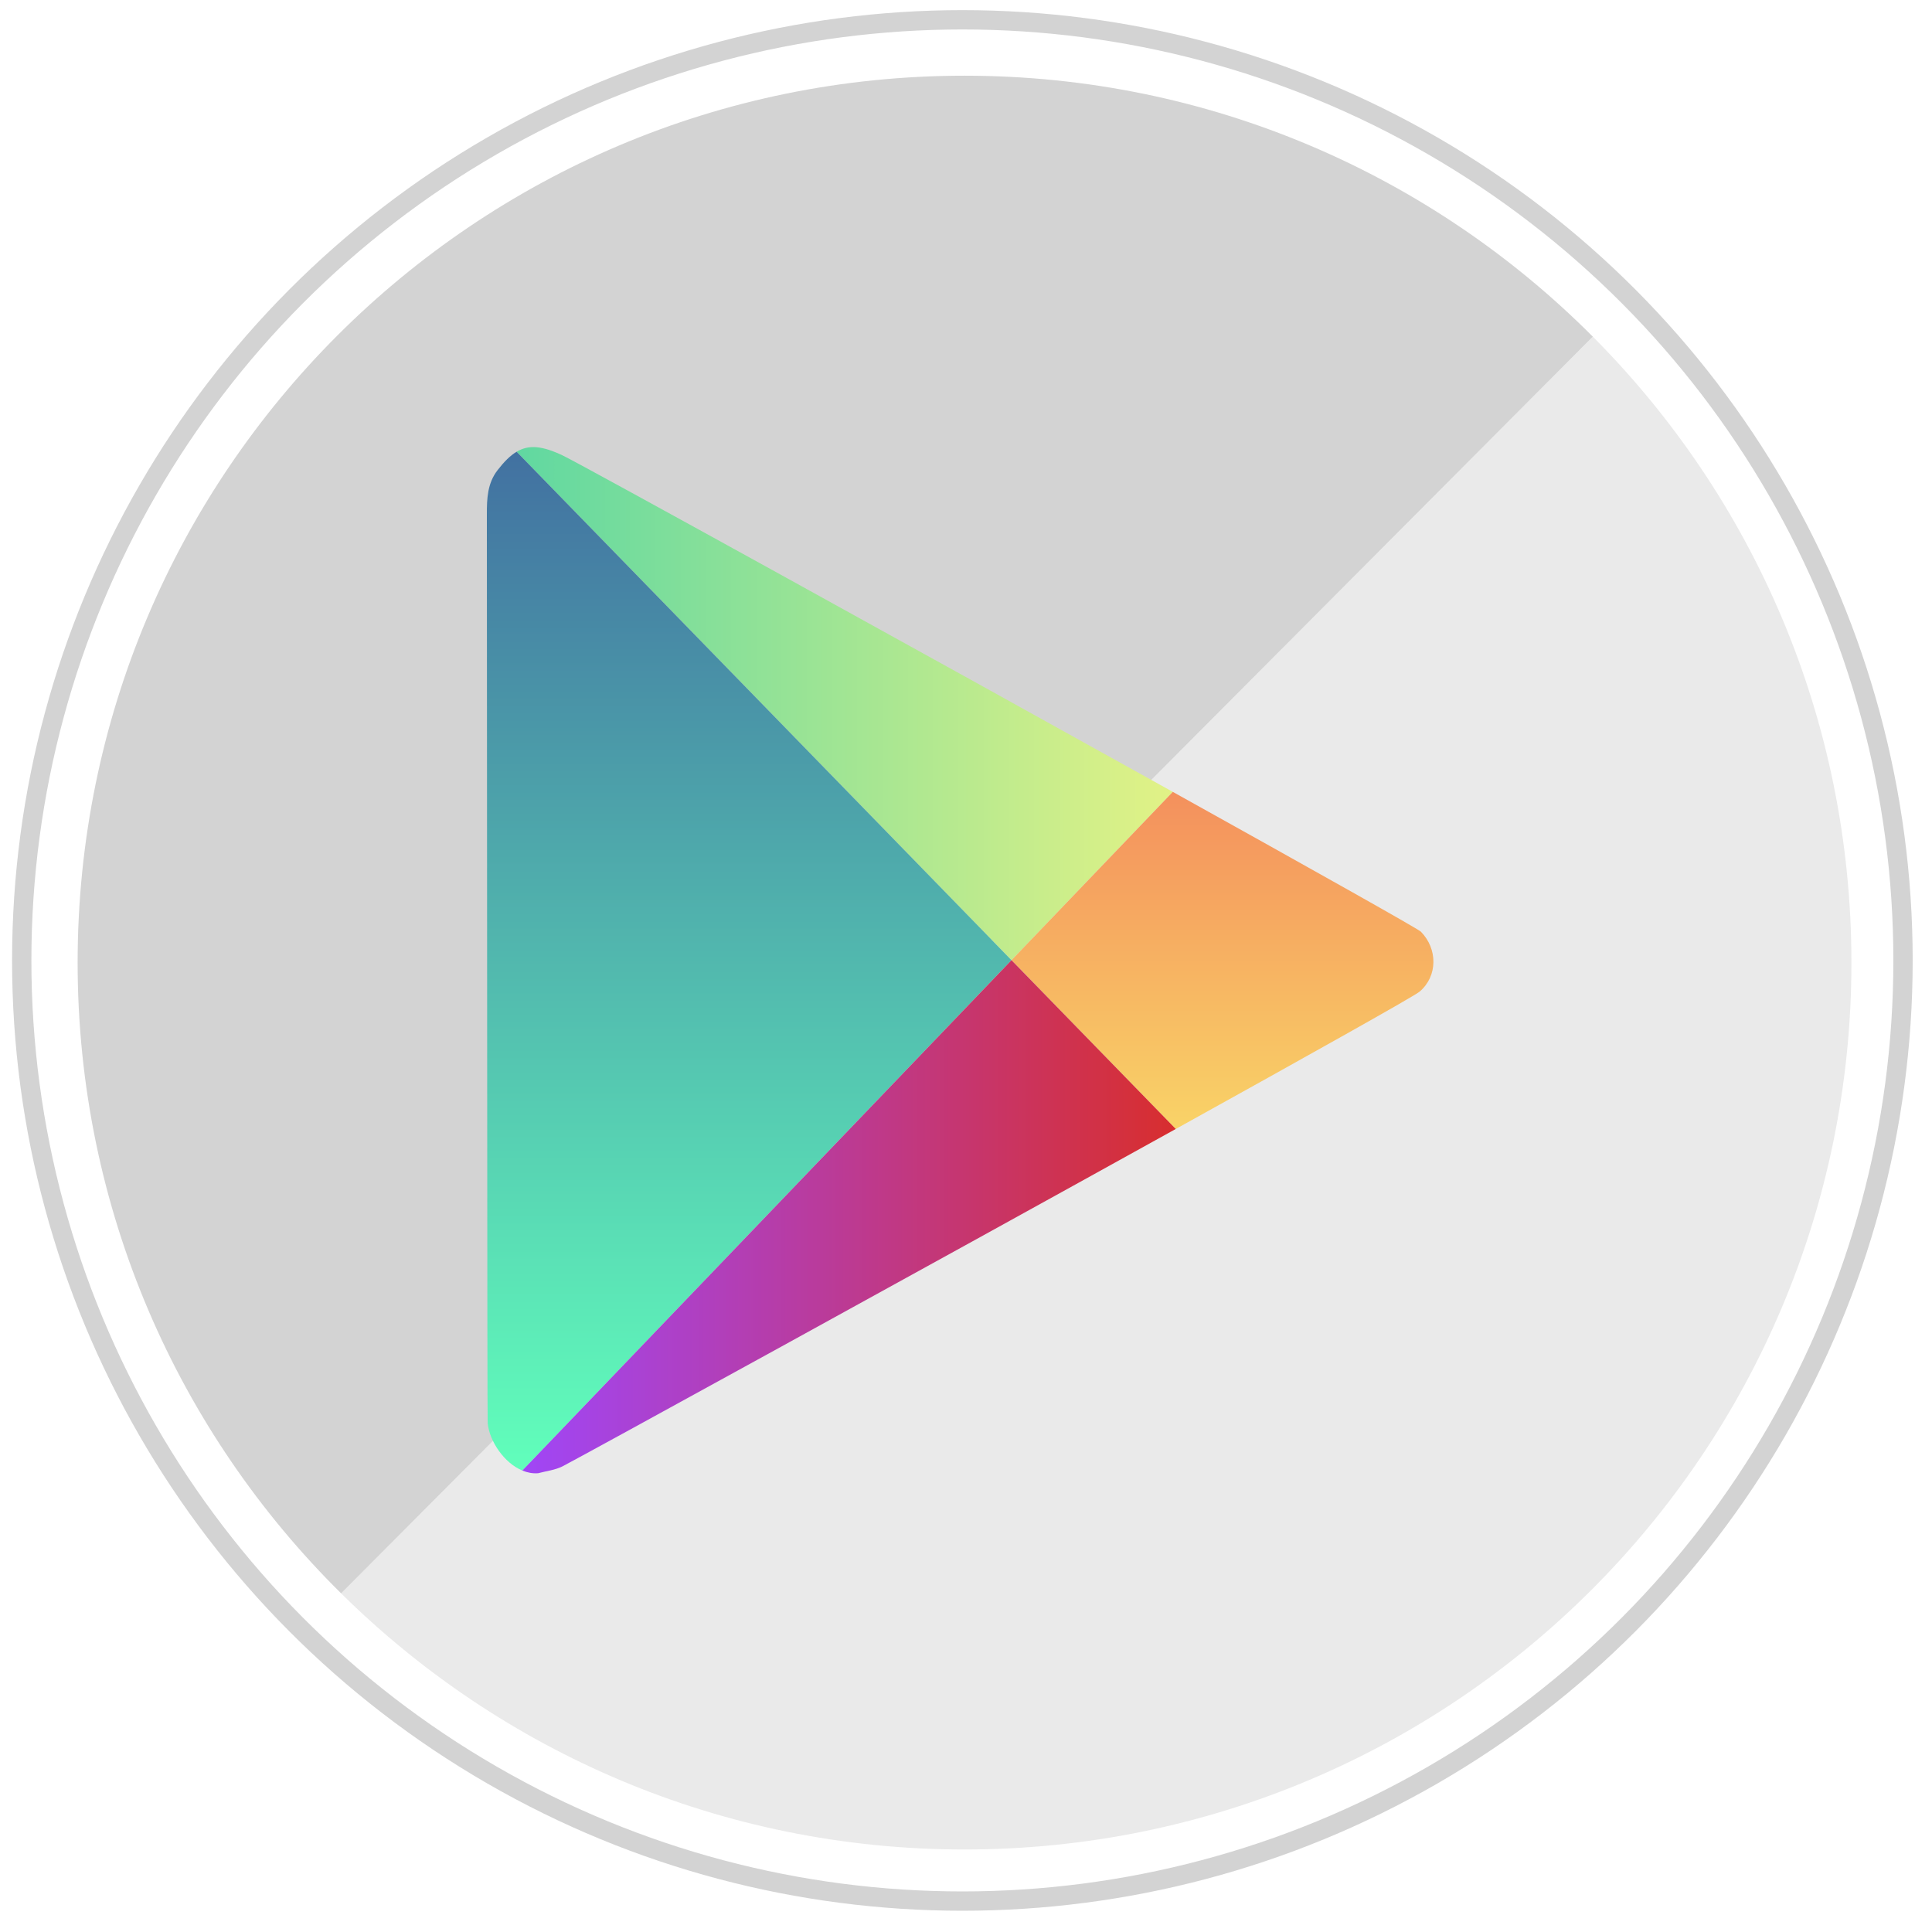 <?xml version="1.0" ?><!DOCTYPE svg  PUBLIC '-//W3C//DTD SVG 1.1//EN'  'http://www.w3.org/Graphics/SVG/1.1/DTD/svg11.dtd'><svg enable-background="new 0 0 500 500" height="20px" id="Capa_1" version="1.1" viewBox="0 0 500 500" width="20px" xml:space="preserve" xmlns="http://www.w3.org/2000/svg" xmlns:xlink="http://www.w3.org/1999/xlink"><path d="M412.226,87.133L88.29,412.367c41.458,40.974,98.435,66.279,161.33,66.279  c126.765,0,229.527-102.764,229.527-229.527C479.146,185.895,453.58,128.644,412.226,87.133z" fill="#EAEAEA"/><path d="M249.619,19.592c-126.765,0-229.527,102.762-229.527,229.527c0,63.87,26.096,121.639,68.197,163.248  L412.226,87.133C370.665,45.414,313.159,19.592,249.619,19.592z" fill="#D3D3D3"/><circle cx="249.062" cy="248.562" fill="none" r="243.438" stroke="#D3D3D3" stroke-miterlimit="10" stroke-width="5"/><linearGradient gradientUnits="userSpaceOnUse" id="SVGID_1_" x1="133.702" x2="303.522" y1="182.101" y2="182.101"><stop offset="0" style="stop-color:#60D8A1"/><stop offset="1" style="stop-color:#E2F286"/></linearGradient><path clip-rule="evenodd" d="M145.692,117.905c-5.341-2.545-8.817-2.885-11.99-0.996  l128.07,131.586l41.75-43.559C239.685,169.414,150.55,120.22,145.692,117.905z" fill="url(#SVGID_1_)" fill-rule="evenodd"/><linearGradient gradientUnits="userSpaceOnUse" id="SVGID_2_" x1="316.369" x2="316.369" y1="204.936" y2="292.178"><stop offset="0" style="stop-color:#F4905D"/><stop offset="1" style="stop-color:#F9D367"/></linearGradient><path clip-rule="evenodd" d="M367.719,241.115c-0.713-0.726-28.5-16.315-64.197-36.179  l-41.75,43.559l42.516,43.683c34.723-19.252,61.721-34.364,63.104-35.542C372.147,252.58,372.061,245.526,367.719,241.115z" fill="url(#SVGID_2_)" fill-rule="evenodd"/><linearGradient gradientUnits="userSpaceOnUse" id="SVGID_3_" x1="193.886" x2="193.886" y1="380.574" y2="116.91"><stop offset="0" style="stop-color:#61FFBB"/><stop offset="1" style="stop-color:#4271A1"/></linearGradient><path clip-rule="evenodd" d="M133.702,116.909c-1.654,0.985-3.228,2.565-4.938,4.778  c-2.638,3.415-2.768,7.366-2.764,11.445c0.075,77.114,0.078,233.95,0.213,235.235c0.489,4.653,4.25,10.249,8.966,12.207  l126.593-132.079L133.702,116.909z" fill="url(#SVGID_3_)" fill-rule="evenodd"/><linearGradient gradientUnits="userSpaceOnUse" id="SVGID_4_" x1="135.179" x2="304.287" y1="314.894" y2="314.894"><stop offset="0" style="stop-color:#A046F7"/><stop offset="1" style="stop-color:#D82E2E"/></linearGradient><path clip-rule="evenodd" d="M135.179,380.574c1.309,0.543,2.691,0.807,4.097,0.691  c2.092-0.562,4.345-0.803,6.245-1.749c3.388-1.688,94.364-51.634,158.767-87.339l-42.516-43.683L135.179,380.574z" fill="url(#SVGID_4_)" fill-rule="evenodd"/></svg>
